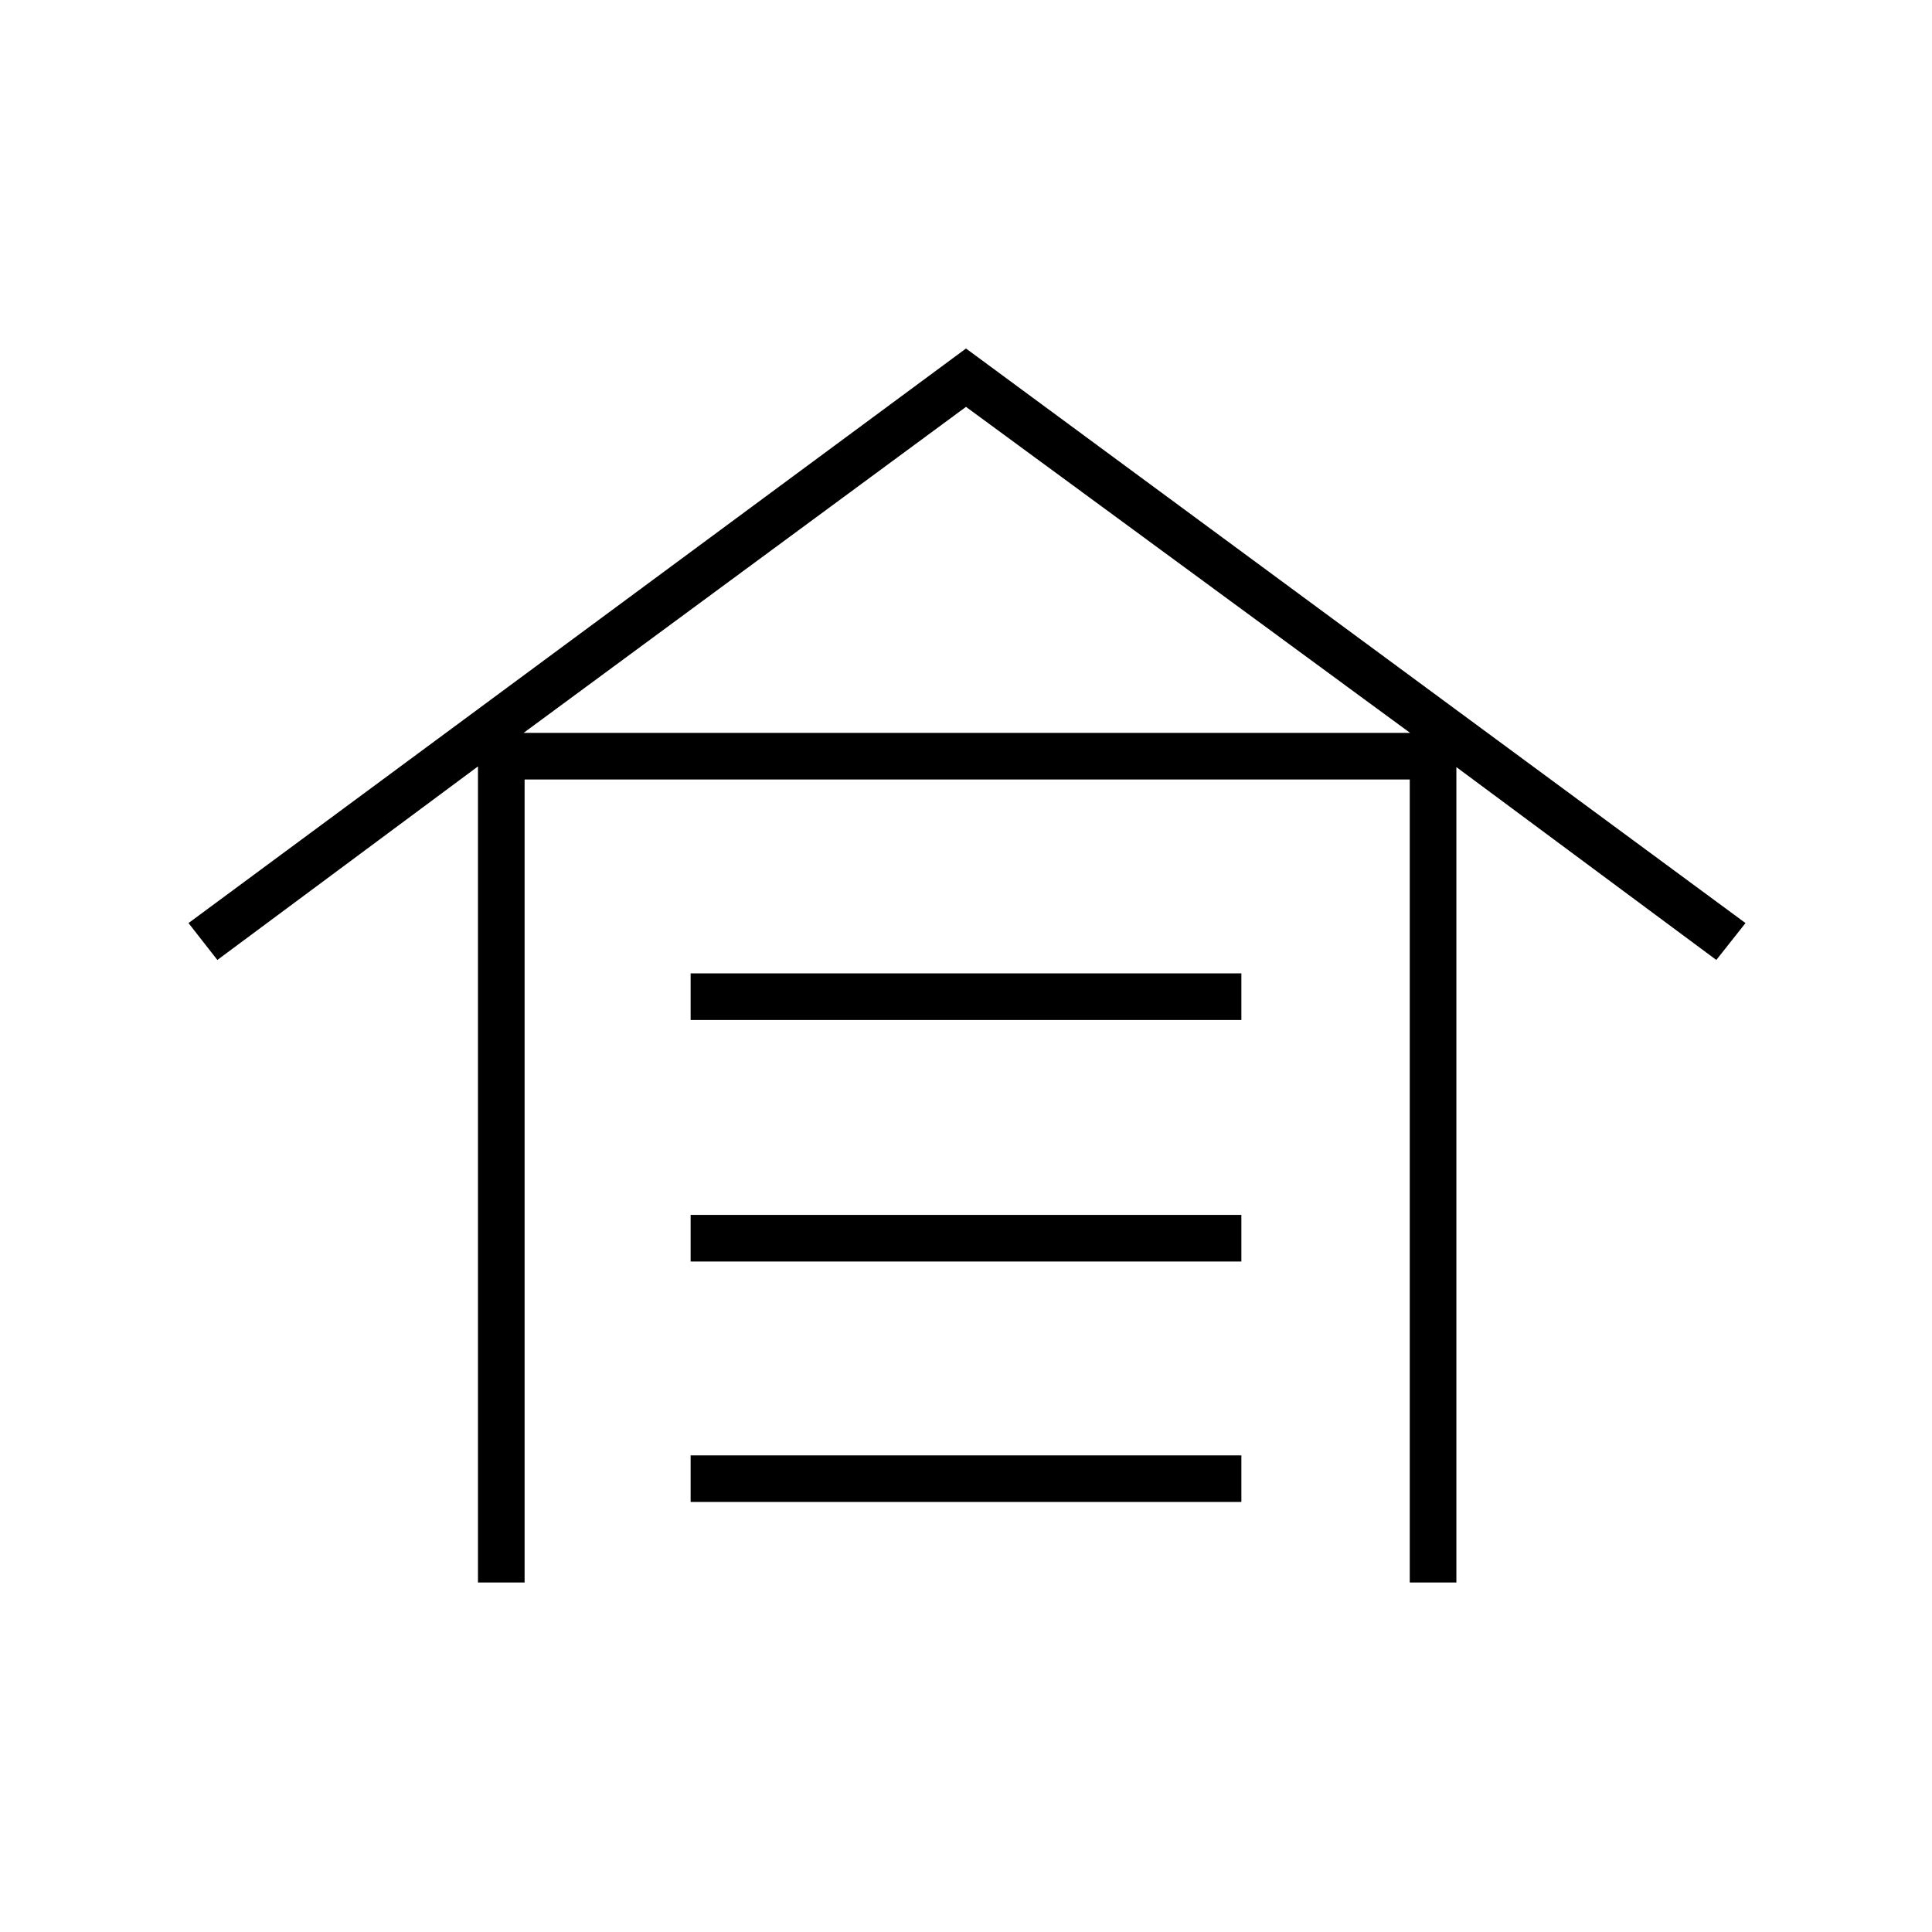 <svg xmlns="http://www.w3.org/2000/svg" height="40" viewBox="0 -960 960 960" width="40"><path d="M237.5-173.67v-405.5L108-483l-14.33-18.33L480-786.83l387.33 285.5-14.5 18.33-129.16-95.83v405.16H700.5v-399H260.67v399H237.5Zm105.67-40v-23.16h273.66v23.16H343.17Zm0-119.5v-23.16h273.66v23.16H343.17Zm0-120v-23.16h273.66v23.16H343.17Zm-83-142.66h440.5L480-757.83l-219.83 162Z"/></svg>